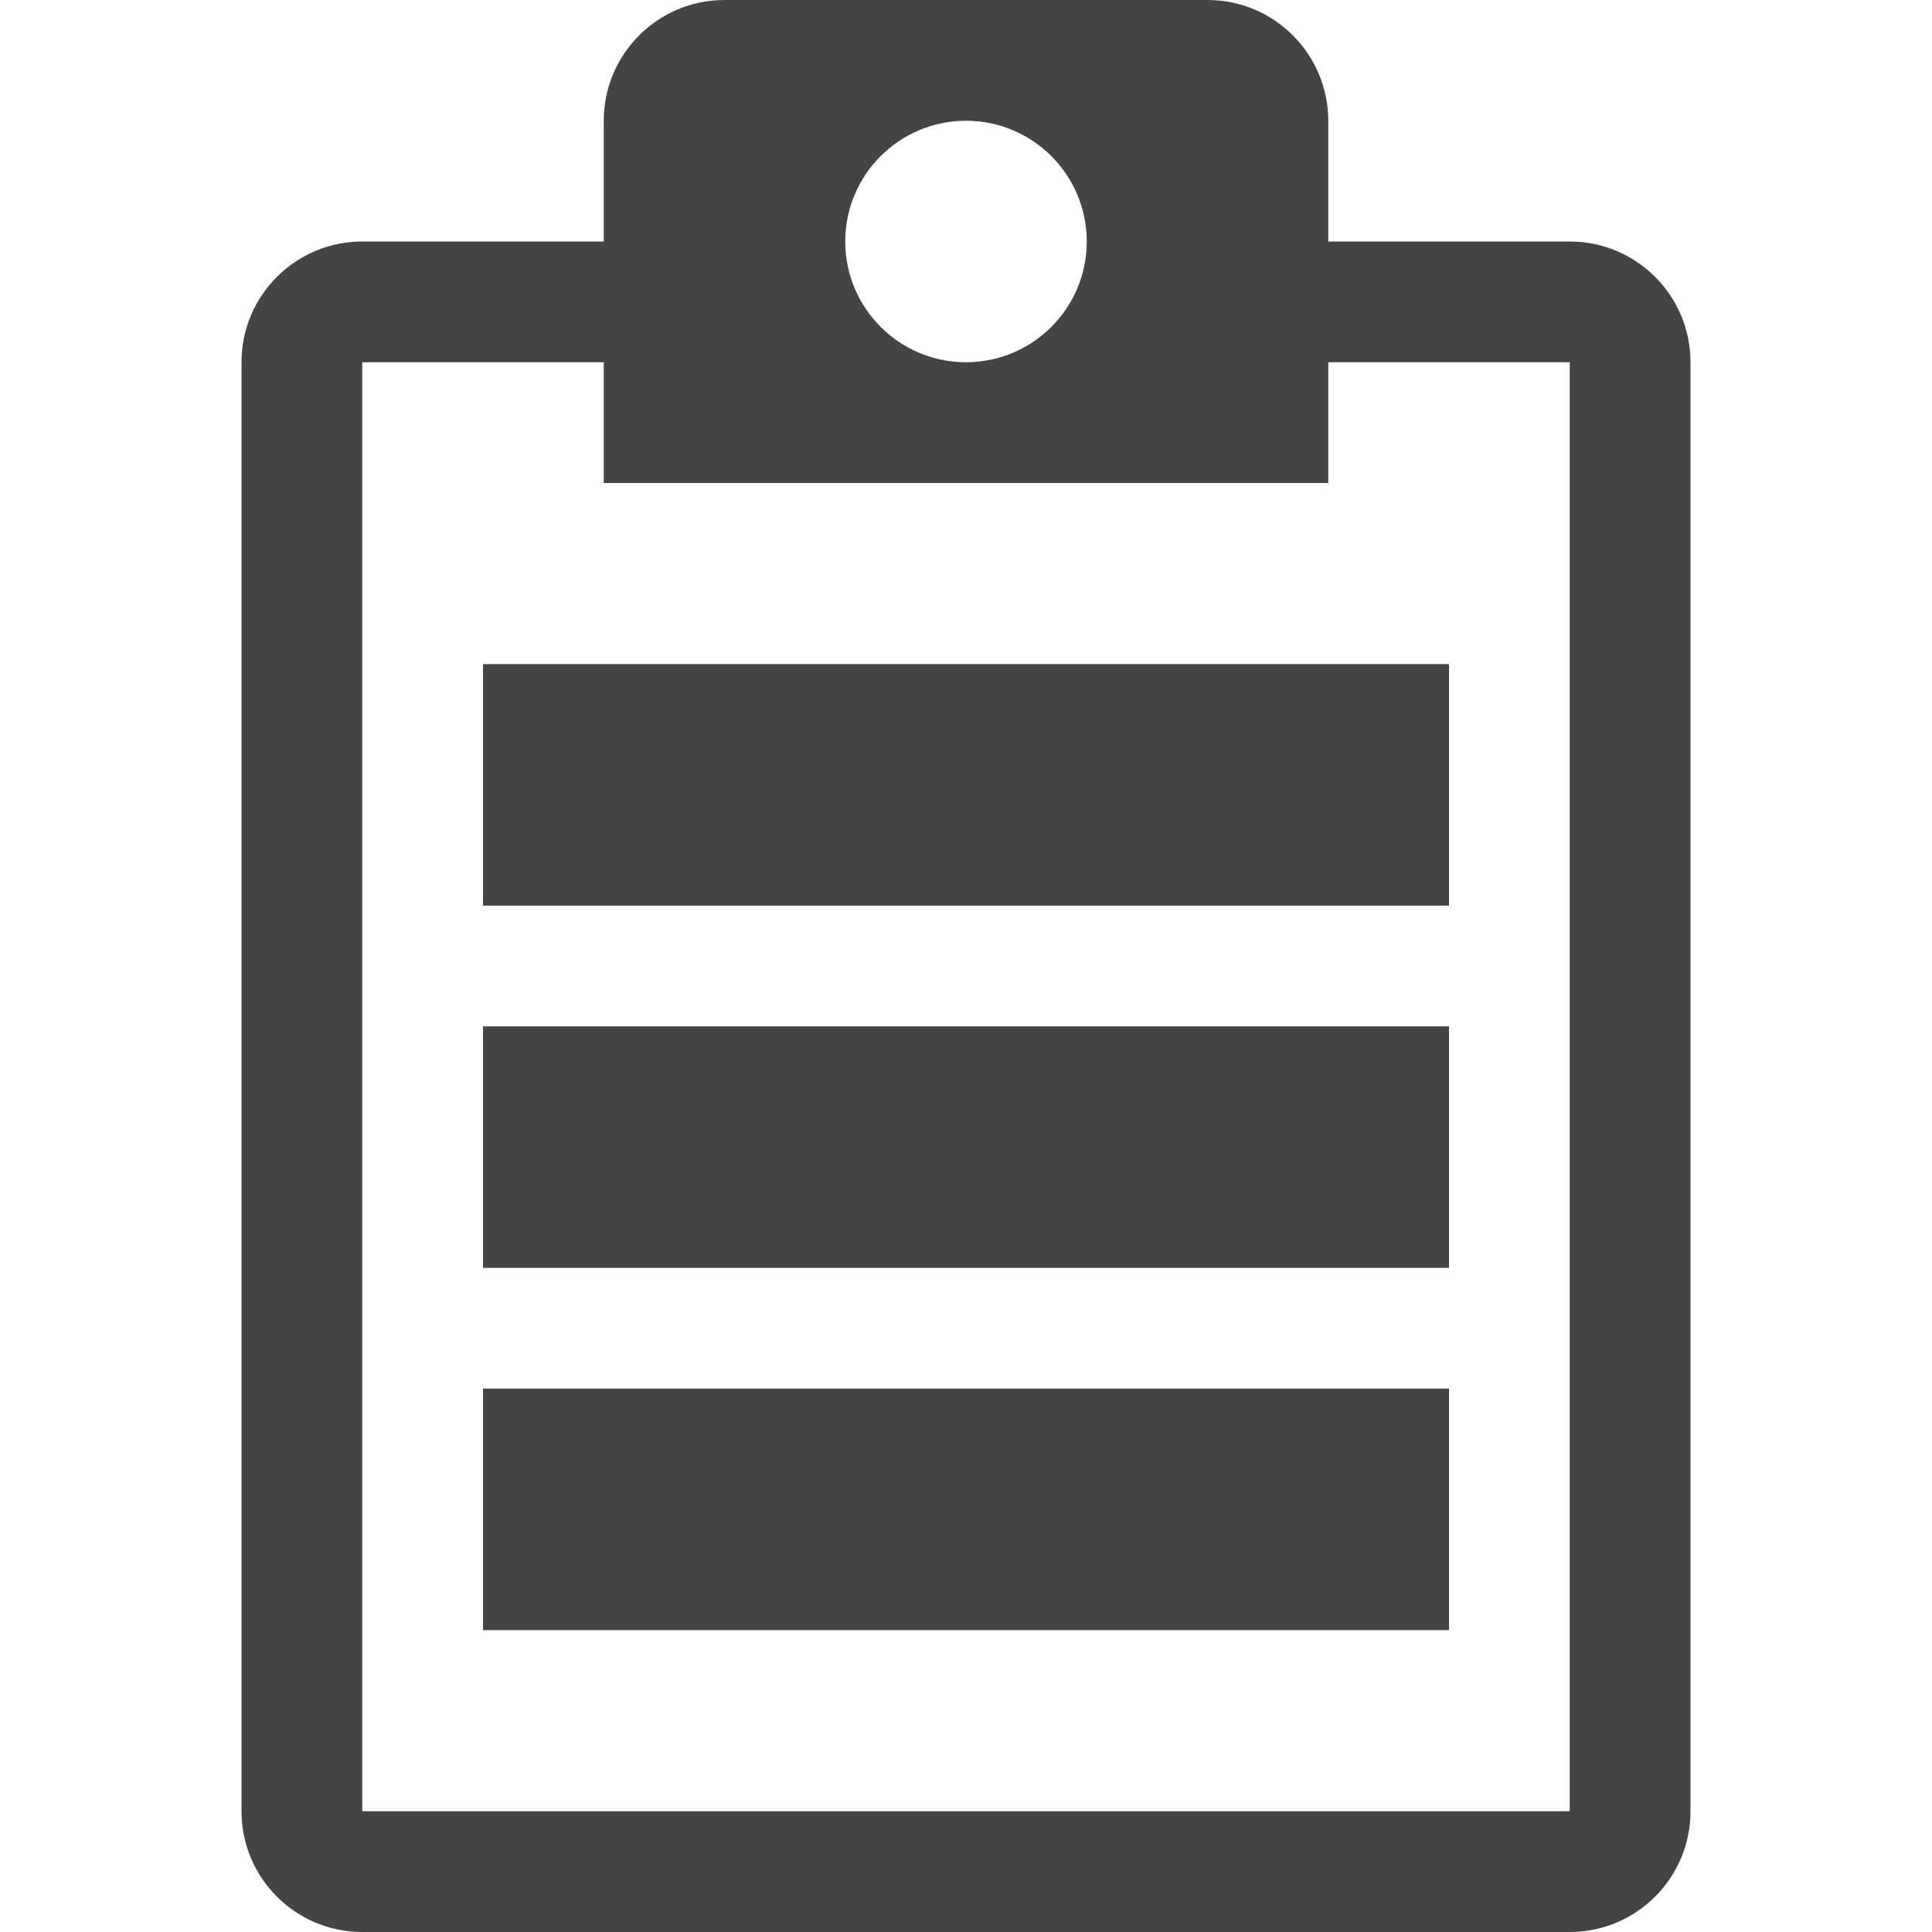 <svg xmlns="http://www.w3.org/2000/svg" fill="none" width="16" height="16" viewBox="0 0 16 16">
 <g clip-path="url(#clip0)">
  <path fill="#444" fill-rule="evenodd" d="M10 3H13V15H3L3 3H6V2H3C2.448 2 2 2.448 2 3V15C2 15.552 2.448 16 3 16H13C13.552 16 14 15.552 14 15V3C14 2.448 13.552 2 13 2H10V3Z" clip-rule="evenodd"/>
  <path fill="#444" fill-rule="evenodd" d="M6 0C5.448 0 5 0.448 5 1V4H11V1C11 0.448 10.552 0 10 0H6ZM8 3C8.552 3 9 2.552 9 2C9 1.448 8.552 1 8 1C7.448 1 7 1.448 7 2C7 2.552 7.448 3 8 3Z" clip-rule="evenodd"/>
  <rect fill="#444" width="8" height="2" x="4" y="5.5"/>
  <rect fill="#444" width="8" height="2" x="4" y="8.5"/>
  <rect fill="#444" width="8" height="2" x="4" y="11.5"/>
 </g>
 <defs>
  <clipPath id="clip0">
   <rect fill="#fff" width="16" height="16"/>
  </clipPath>
 </defs>
</svg>
